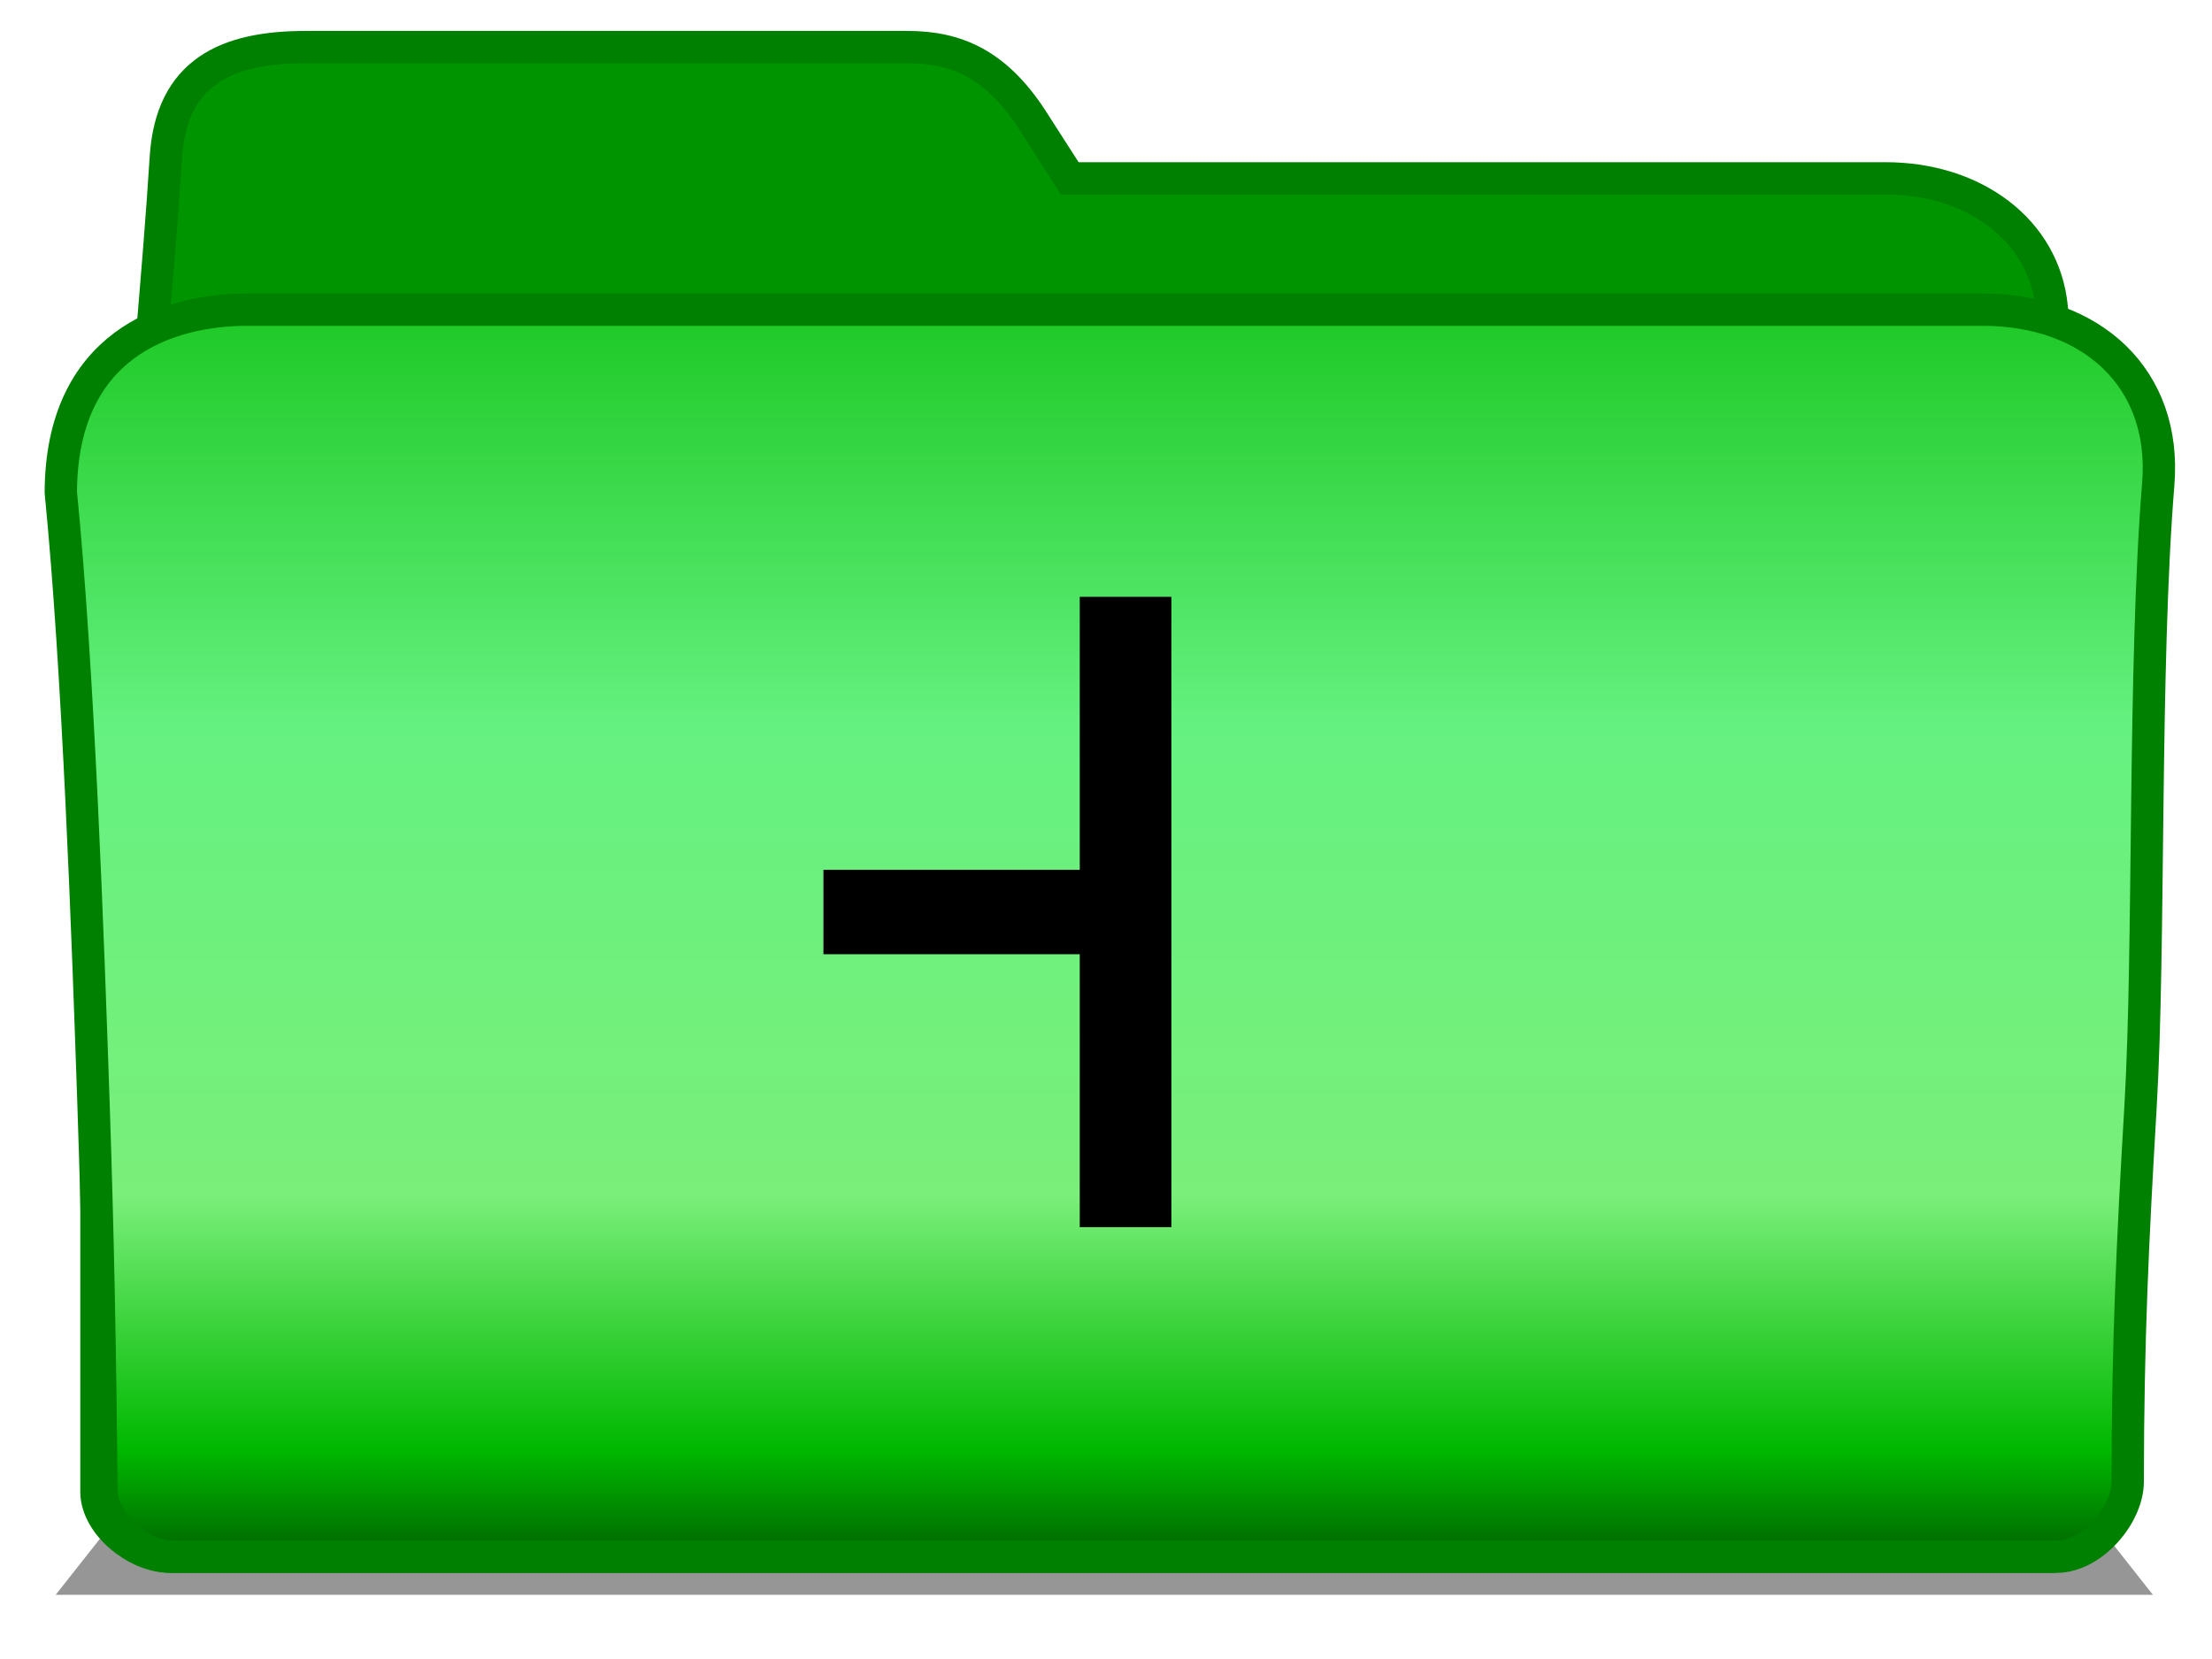 <?xml version="1.0" encoding="UTF-8" standalone="no"?>
<!-- Created with Inkscape (http://www.inkscape.org/) -->

<svg
   xmlns:dc="http://purl.org/dc/elements/1.1/"
   xmlns:cc="http://creativecommons.org/ns#"
   xmlns:rdf="http://www.w3.org/1999/02/22-rdf-syntax-ns#"
   xmlns:svg="http://www.w3.org/2000/svg"
   xmlns="http://www.w3.org/2000/svg"
   xmlns:xlink="http://www.w3.org/1999/xlink"
   xmlns:sodipodi="http://sodipodi.sourceforge.net/DTD/sodipodi-0.dtd"
   xmlns:inkscape="http://www.inkscape.org/namespaces/inkscape"
   inkscape:output_extension="org.inkscape.output.svg.inkscape"
   id="svg2"
   version="1.0"
   inkscape:version="0.91 r13725"
   sodipodi:version="0.32"
   height="300"
   inkscape:export-ydpi="90"
   inkscape:export-xdpi="90"
   width="400"
   sodipodi:docname="folderT_green.svg"
   inkscape:export-filename="/home/martin/Projects/Fedora/Graphics/Echo/Perspective/folder2.png">
  <defs
     id="defs4">
    <marker
       inkscape:stockid="SquareL"
       orient="auto"
       refY="0.0"
       refX="0.0"
       id="marker5297"
       style="overflow:visible"
       inkscape:isstock="true">
      <path
         id="path5299"
         d="M -5.0,-5.0 L -5.0,5.0 L 5.0,5.0 L 5.0,-5.0 L -5.0,-5.0 z "
         style="fill-rule:evenodd;stroke:#000000;stroke-width:1pt;stroke-opacity:1;fill:#000000;fill-opacity:1"
         transform="scale(0.8)" />
    </marker>
    <marker
       inkscape:stockid="DotL"
       orient="auto"
       refY="0.0"
       refX="0.0"
       id="DotL"
       style="overflow:visible"
       inkscape:isstock="true">
      <path
         id="path4247"
         d="M -2.5,-1.0 C -2.5,1.76 -4.74,4.0 -7.5,4.0 C -10.26,4.0 -12.5,1.76 -12.5,-1.0 C -12.5,-3.76 -10.26,-6.0 -7.5,-6.0 C -4.74,-6.0 -2.5,-3.76 -2.5,-1.0 z "
         style="fill-rule:evenodd;stroke:#000000;stroke-width:1pt;stroke-opacity:1;fill:#000000;fill-opacity:1"
         transform="scale(0.8) translate(7.4, 1)" />
    </marker>
    <marker
       style="overflow:visible"
       id="marker5021"
       refX="0.0"
       refY="0.0"
       orient="auto"
       inkscape:stockid="DistanceEnd"
       inkscape:isstock="true">
      <g
         id="g5023"
         style="stroke:#000000;stroke-opacity:1;fill:#000000;fill-opacity:1">
        <path
           style="fill:#000000;stroke:#000000;stroke-width:1.15;stroke-linecap:square;stroke-opacity:1;fill-opacity:1"
           d="M 0,0 L -2,0"
           id="path5025" />
        <path
           style="fill:#000000;fill-rule:evenodd;stroke:#000000;stroke-opacity:1;fill-opacity:1"
           d="M 0,0 L -13,4 L -9,0 -13,-4 L 0,0 z "
           id="path5027" />
        <path
           style="fill:#000000;stroke:#000000;stroke-width:1;stroke-linecap:square;stroke-opacity:1;fill-opacity:1"
           d="M 0,-4 L 0,40"
           id="path5029" />
      </g>
    </marker>
    <marker
       inkscape:stockid="SquareL"
       orient="auto"
       refY="0.0"
       refX="0.0"
       id="SquareL"
       style="overflow:visible"
       inkscape:isstock="true">
      <path
         id="path4256"
         d="M -5.0,-5.0 L -5.0,5.0 L 5.0,5.0 L 5.0,-5.0 L -5.0,-5.0 z "
         style="fill-rule:evenodd;stroke:#000000;stroke-width:1pt;stroke-opacity:1;fill:#000000;fill-opacity:1"
         transform="scale(0.8)" />
    </marker>
    <marker
       inkscape:stockid="DotS"
       orient="auto"
       refY="0.0"
       refX="0.0"
       id="marker4847"
       style="overflow:visible"
       inkscape:isstock="true">
      <path
         id="path4849"
         d="M -2.5,-1.0 C -2.5,1.76 -4.74,4.0 -7.5,4.0 C -10.26,4.0 -12.5,1.76 -12.5,-1.0 C -12.5,-3.76 -10.26,-6.0 -7.5,-6.0 C -4.74,-6.0 -2.5,-3.76 -2.5,-1.0 z "
         style="fill-rule:evenodd;stroke:#000000;stroke-width:1pt;stroke-opacity:1;fill:#000000;fill-opacity:1"
         transform="scale(0.2) translate(7.4, 1)" />
    </marker>
    <marker
       inkscape:stockid="DotS"
       orient="auto"
       refY="0.0"
       refX="0.0"
       id="DotS"
       style="overflow:visible"
       inkscape:isstock="true">
      <path
         id="path4253"
         d="M -2.5,-1.0 C -2.5,1.76 -4.74,4.0 -7.5,4.0 C -10.26,4.0 -12.5,1.76 -12.5,-1.0 C -12.5,-3.76 -10.26,-6.0 -7.5,-6.0 C -4.74,-6.0 -2.5,-3.76 -2.5,-1.0 z "
         style="fill-rule:evenodd;stroke:#000000;stroke-width:1pt;stroke-opacity:1;fill:#000000;fill-opacity:1"
         transform="scale(0.2) translate(7.4, 1)" />
    </marker>
    <marker
       style="overflow:visible"
       id="marker4673"
       refX="0.0"
       refY="0.0"
       orient="auto"
       inkscape:stockid="DistanceEnd"
       inkscape:isstock="true">
      <g
         id="g4675"
         style="stroke:#000000;stroke-opacity:1;fill:#000000;fill-opacity:1">
        <path
           style="fill:#000000;stroke:#000000;stroke-width:1.15;stroke-linecap:square;stroke-opacity:1;fill-opacity:1"
           d="M 0,0 L -2,0"
           id="path4677" />
        <path
           style="fill:#000000;fill-rule:evenodd;stroke:#000000;stroke-opacity:1;fill-opacity:1"
           d="M 0,0 L -13,4 L -9,0 -13,-4 L 0,0 z "
           id="path4679" />
        <path
           style="fill:#000000;stroke:#000000;stroke-width:1;stroke-linecap:square;stroke-opacity:1;fill-opacity:1"
           d="M 0,-4 L 0,40"
           id="path4681" />
      </g>
    </marker>
    <marker
       style="overflow:visible"
       id="DistanceEnd"
       refX="0.0"
       refY="0.0"
       orient="auto"
       inkscape:stockid="DistanceEnd"
       inkscape:isstock="true">
      <g
         id="g2301"
         style="stroke:#000000;stroke-opacity:1;fill:#000000;fill-opacity:1">
        <path
           style="fill:#000000;stroke:#000000;stroke-width:1.15;stroke-linecap:square;stroke-opacity:1;fill-opacity:1"
           d="M 0,0 L -2,0"
           id="path2316" />
        <path
           style="fill:#000000;fill-rule:evenodd;stroke:#000000;stroke-opacity:1;fill-opacity:1"
           d="M 0,0 L -13,4 L -9,0 -13,-4 L 0,0 z "
           id="path2312" />
        <path
           style="fill:#000000;stroke:#000000;stroke-width:1;stroke-linecap:square;stroke-opacity:1;fill-opacity:1"
           d="M 0,-4 L 0,40"
           id="path2314" />
      </g>
    </marker>
    <marker
       inkscape:stockid="Arrow1Send"
       orient="auto"
       refY="0.0"
       refX="0.0"
       id="Arrow1Send"
       style="overflow:visible;"
       inkscape:isstock="true">
      <path
         id="path4201"
         d="M 0.0,0.0 L 5.0,-5.0 L -12.5,0.0 L 5.0,5.0 L 0.0,0.0 z "
         style="fill-rule:evenodd;stroke:#000000;stroke-width:1pt;stroke-opacity:1;fill:#000000;fill-opacity:1"
         transform="scale(0.2) rotate(180) translate(6,0)" />
    </marker>
    <marker
       style="overflow:visible"
       id="DistanceStart"
       refX="0.0"
       refY="0.0"
       orient="auto"
       inkscape:stockid="DistanceStart"
       inkscape:isstock="true">
      <g
         id="g2300"
         style="stroke:#000000;stroke-opacity:1;fill:#000000;fill-opacity:1">
        <path
           style="fill:#000000;stroke:#000000;stroke-width:1.15;stroke-linecap:square;stroke-opacity:1;fill-opacity:1"
           d="M 0,0 L 2,0"
           id="path2306" />
        <path
           style="fill:#000000;fill-rule:evenodd;stroke:#000000;stroke-opacity:1;fill-opacity:1"
           d="M 0,0 L 13,4 L 9,0 13,-4 L 0,0 z "
           id="path2302" />
        <path
           style="fill:#000000;stroke:#000000;stroke-width:1;stroke-linecap:square;stroke-opacity:1;fill-opacity:1"
           d="M 0,-4 L 0,40"
           id="path2304" />
      </g>
    </marker>
    <marker
       inkscape:stockid="Arrow1Lstart"
       orient="auto"
       refY="0.0"
       refX="0.0"
       id="Arrow1Lstart"
       style="overflow:visible"
       inkscape:isstock="true">
      <path
         id="path4186"
         d="M 0.0,0.0 L 5.0,-5.0 L -12.5,0.0 L 5.0,5.0 L 0.0,0.0 z "
         style="fill-rule:evenodd;stroke:#000000;stroke-width:1pt;stroke-opacity:1;fill:#000000;fill-opacity:1"
         transform="scale(0.8) translate(12.5,0)" />
    </marker>
    <linearGradient
       id="linearGradient3739">
      <stop
         style="stop-color:#ad6a0c;stop-opacity:1;"
         offset="0"
         id="stop3741" />
      <stop
         style="stop-color:#d09f07;stop-opacity:1;"
         offset="1"
         id="stop3743" />
    </linearGradient>
    <linearGradient
       id="linearGradient2915">
      <stop
         style="stop-color:#dfa842;stop-opacity:1;"
         offset="0"
         id="stop2917" />
      <stop
         style="stop-color:#ca8a11;stop-opacity:1;"
         offset="1"
         id="stop2919" />
    </linearGradient>
    <linearGradient
       id="linearGradient2907">
      <stop
         style="stop-color:#006500;stop-opacity:1"
         offset="0"
         id="stop2909" />
      <stop
         id="stop3751"
         offset="0.076"
         style="stop-color:#00b800;stop-opacity:1" />
      <stop
         style="stop-color:#7aef7a;stop-opacity:1"
         offset="0.256"
         id="stop4168" />
      <stop
         id="stop2923"
         offset="0.587"
         style="stop-color:#65f180;stop-opacity:1" />
      <stop
         style="stop-color:#00b800;stop-opacity:1"
         offset="1"
         id="stop2911" />
    </linearGradient>
    <linearGradient
       inkscape:collect="always"
       xlink:href="#linearGradient2907"
       id="linearGradient2913"
       x1="159.03"
       y1="233"
       x2="159.03"
       y2="82"
       gradientUnits="userSpaceOnUse"
       gradientTransform="matrix(1.841,0,0,1.696,-90.266,-113.562)" />
    <linearGradient
       inkscape:collect="always"
       xlink:href="#linearGradient3739"
       id="linearGradient3747"
       x1="221.25"
       y1="71.25"
       x2="197.75"
       y2="233.75"
       gradientUnits="userSpaceOnUse"
       gradientTransform="matrix(1.841,0,0,1.696,-91.187,-113.562)" />
    <filter
       inkscape:collect="always"
       id="filter3796"
       x="-0.025"
       width="1.05"
       y="-0.466"
       height="1.933">
      <feGaussianBlur
         inkscape:collect="always"
         stdDeviation="2.138"
         id="feGaussianBlur3798" />
    </filter>
  </defs>
  <sodipodi:namedview
     inkscape:cy="162.40421"
     inkscape:current-layer="artwork"
     inkscape:window-width="1409"
     pagecolor="#ffffff"
     objecttolerance="10"
     showgrid="false"
     inkscape:pageshadow="2"
     inkscape:window-x="1785"
     id="base"
     bordercolor="#666666"
     inkscape:window-y="156"
     gridtolerance="10000"
     inkscape:document-units="px"
     inkscape:zoom="1.4142136"
     inkscape:window-height="731"
     borderopacity="1.0"
     guidetolerance="10"
     inkscape:cx="268.99448"
     inkscape:pageopacity="0.0"
     showguides="true"
     inkscape:guide-bbox="true"
     inkscape:window-maximized="0" />
  <g
     inkscape:groupmode="layer"
     id="plate"
     inkscape:label="plate"
     style="display:none"
     sodipodi:insensitive="true">
    <rect
       x="30"
       y="24"
       id="256x256"
       height="256"
       style="opacity:1;fill:#cccccc;fill-opacity:1;stroke:none;stroke-width:0.75;stroke-linecap:round;stroke-linejoin:round;stroke-miterlimit:4;stroke-dasharray:none;stroke-opacity:1"
       width="256" />
    <rect
       x="318"
       y="38"
       id="48x48"
       height="48"
       inkscape:label="scalable"
       width="48"
       style="opacity:1;fill:#cccccc;fill-opacity:1;stroke:none;stroke-width:0.75;stroke-linecap:round;stroke-linejoin:round;stroke-miterlimit:4;stroke-dasharray:none;stroke-opacity:1" />
    <rect
       x="326"
       y="120"
       id="32x32"
       height="32"
       style="opacity:1;fill:#cccccc;fill-opacity:1;stroke:none;stroke-width:0.75;stroke-linecap:round;stroke-linejoin:round;stroke-miterlimit:4;stroke-dasharray:none;stroke-opacity:1"
       width="32" />
    <rect
       x="330"
       y="186"
       id="24x24"
       height="24"
       width="24"
       style="opacity:1;fill:#cccccc;fill-opacity:1;stroke:none;stroke-width:0.75;stroke-linecap:round;stroke-linejoin:round;stroke-miterlimit:4;stroke-dasharray:none;stroke-opacity:1" />
    <rect
       x="331"
       y="187"
       id="22x22"
       height="22"
       style="opacity:1;fill:#999999;fill-opacity:1;stroke:none;stroke-width:0.75;stroke-linecap:round;stroke-linejoin:round;stroke-miterlimit:4;stroke-dasharray:none;stroke-opacity:1"
       width="22" />
    <rect
       x="334"
       y="243"
       id="16x16"
       height="16"
       style="opacity:1;fill:#cccccc;fill-opacity:1;stroke:none;stroke-width:0.75;stroke-linecap:round;stroke-linejoin:round;stroke-miterlimit:4;stroke-dasharray:none;stroke-opacity:1"
       width="16" />
  </g>
  <g
     inkscape:groupmode="layer"
     id="artwork"
     inkscape:label="artwork"
     style="display:inline">
    <path
       style="opacity:0.709;fill:#2d2d2d;fill-opacity:1;stroke:none;stroke-width:1.5;stroke-linecap:round;stroke-linejoin:round;stroke-miterlimit:4;stroke-opacity:1;filter:url(#filter3796)"
       d="m 63,231 190,0 8,11 -206,0 8,-11 z"
       id="rect3757"
       sodipodi:nodetypes="ccccc"
       inkscape:connector-curvature="0"
       transform="matrix(1.841,0,0,1.696,-91.187,-122.04)" />
    <path
       sodipodi:nodetypes="csscccssscccccc"
       id="path3745"
       d="m 55.302,8.518 c -14.223,0 -24.346,4.409 -25.316,20.029 C 27.487,68.781 17.443,161.531 17.443,201.81 l 0,68.14 c 0.185,5.882 7.32,11.551 13.291,11.551 l 339.87,0 c 6.508,0 13.233,-5.643 13.233,-13.723 l 0,-65.967 c 0,-36.229 -9.627,-114.048 -12.831,-146.294 -1.373,-13.819 -13.943,-23.261 -30.034,-23.261 l -109.262,0 -38.262,0 -6.732,-10.491 C 180.144,11.55 172.911,8.518 164.104,8.518 l -108.802,0 z"
       style="fill:none;fill-opacity:1;fill-rule:evenodd;stroke:url(#linearGradient3747);stroke-width:2.65;stroke-linecap:butt;stroke-linejoin:miter;stroke-opacity:1"
       inkscape:connector-curvature="0" />
    <path
       style="fill:#009500;fill-opacity:1;fill-rule:evenodd;stroke:#008000;stroke-width:5.849;stroke-linecap:butt;stroke-linejoin:miter;stroke-miterlimit:4;stroke-dasharray:none;stroke-opacity:1"
       d="m 55.302,8.518 c -14.223,0 -24.346,4.409 -25.316,20.029 C 27.487,68.781 17.443,161.531 17.443,201.81 l 0,68.14 c 0.185,5.882 7.32,11.551 13.291,11.551 l 339.87,0 c 6.508,0 13.233,-5.643 13.233,-13.723 l 0,-65.967 c 0,-36.229 -9.627,-114.048 -12.831,-146.294 -1.373,-13.819 -13.943,-23.261 -30.034,-23.261 l -109.262,0 -38.262,0 -6.732,-10.491 C 180.144,11.55 172.911,8.518 164.104,8.518 l -108.802,0 z"
       id="path2896"
       sodipodi:nodetypes="csscccssscccccc"
       inkscape:connector-curvature="0" />
    <path
       style="fill:url(#linearGradient2913);fill-opacity:1;stroke:#008000;stroke-width:5.849;stroke-linecap:round;stroke-linejoin:round;stroke-miterlimit:4;stroke-dasharray:none;stroke-opacity:1"
       d="m 239.305,55.993 119.229,0 c 19.742,0 33.307,12.433 31.747,31.56 -2.702,33.124 -1.499,83.567 -3.203,112.562 -1.42,24.168 -2.301,42.268 -2.321,67.822 -0.006,6.008 -6.364,13.564 -12.888,13.564 l -340.618,0 c -6.076,0 -12.828,-6.274 -12.888,-11.869 C 18.08,243.45 17.706,223.331 16.927,200.115 15.899,169.489 14.165,121.008 10.999,89.041 11.098,62.468 30.05,55.993 44.759,55.993 l 194.545,0 z"
       id="rect2544"
       sodipodi:nodetypes="csssssssscsc"
       inkscape:connector-curvature="0" />
    <g
       id="g5584"
       transform="matrix(1.841,0,0,1.696,-120.646,-123.735)">
      <path
         inkscape:connector-curvature="0"
         id="path5561"
         d="m 176.092,136.593 c 0,63.471 0,67.205 0,67.205"
         style="fill:none;fill-rule:evenodd;stroke:#000000;stroke-width:9;stroke-linecap:butt;stroke-linejoin:miter;stroke-miterlimit:4;stroke-dasharray:none;stroke-opacity:1" />
      <path
         inkscape:connector-curvature="0"
         id="path5561-6"
         d="m 146.415,170.201 c 25.453,0 26.95,0 26.95,0"
         style="display:inline;fill:none;fill-rule:evenodd;stroke:#000000;stroke-width:9;stroke-linecap:butt;stroke-linejoin:miter;stroke-miterlimit:4;stroke-dasharray:none;stroke-opacity:1" />
    </g>
  </g>
</svg>
